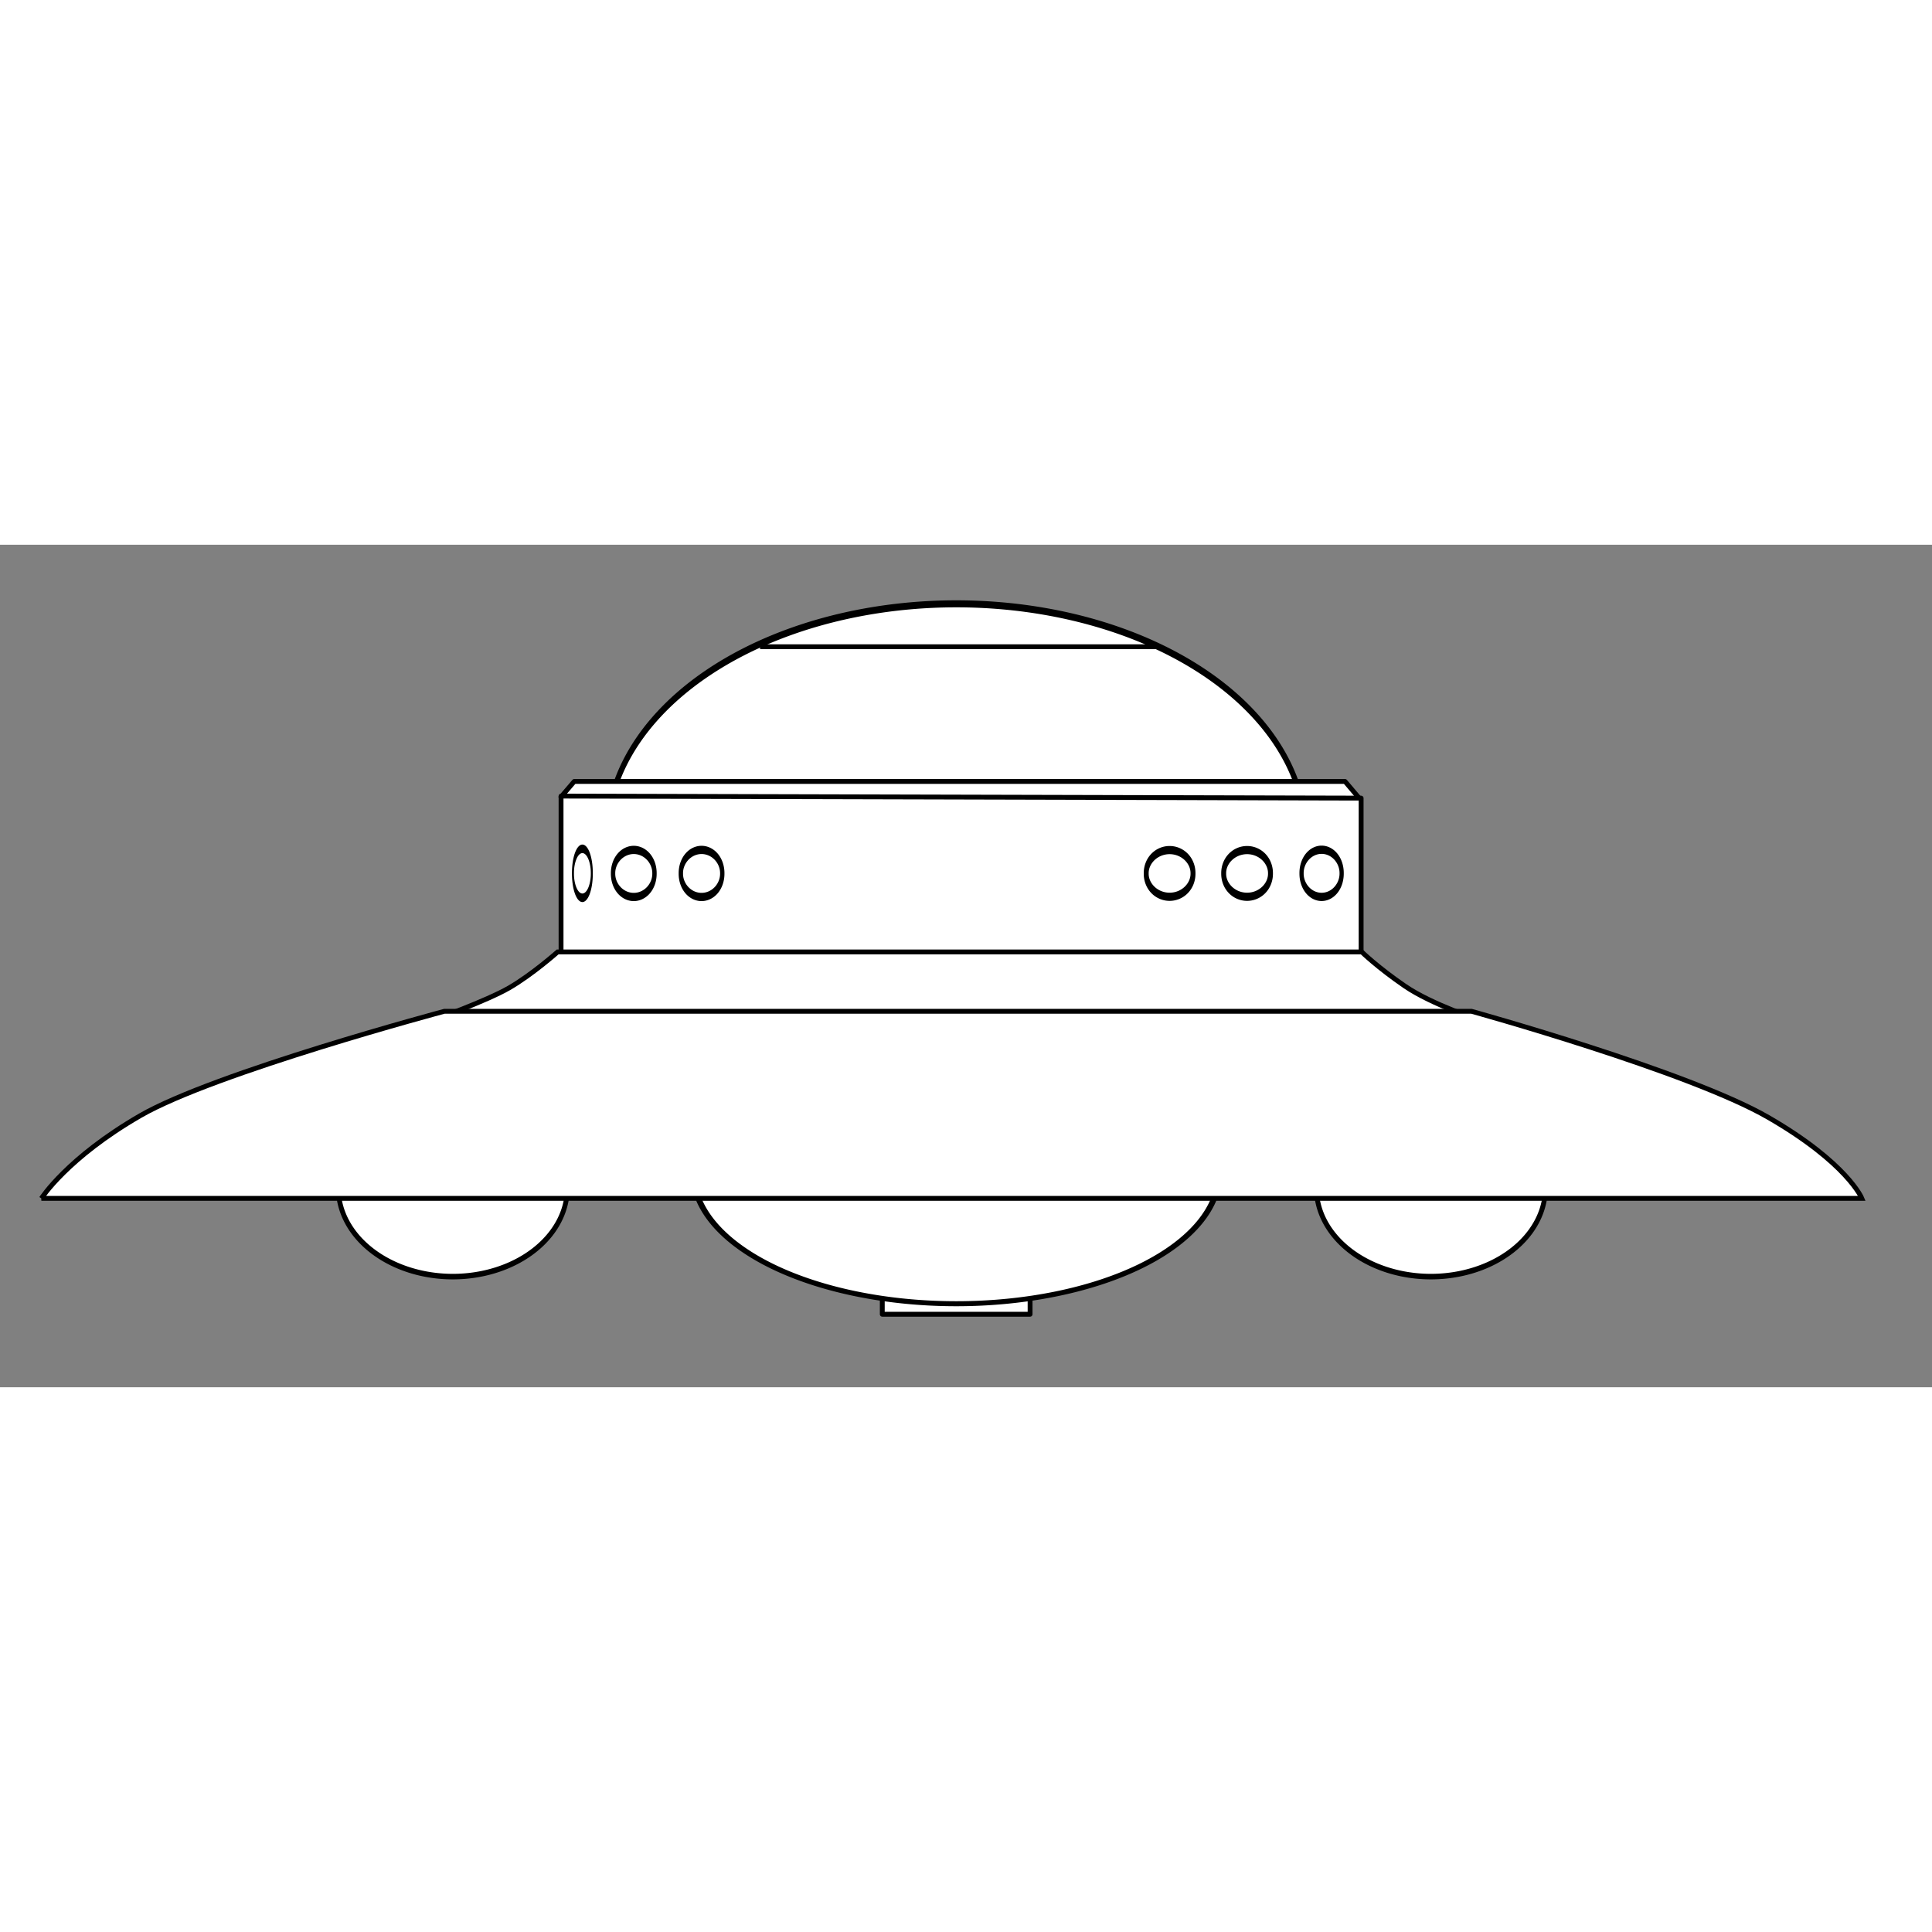 <?xml version="1.0" encoding="UTF-8"?>
<svg width="399" height="399" viewBox="0 0 399 174" xmlns="http://www.w3.org/2000/svg">
 <rect x="0" y="0" width="399" height="174" fill="#808080" stroke="none"/>
 <path transform="matrix(1.065 0 0 1.447 -13.974 -.44)" d="m266.31 42.09a67.746 33.172 0 1 1 -135.49 0 67.746 33.172 0 1 1 135.49 0z" fill="#fff" stroke="#000" stroke-linejoin="round" stroke-width="1.001"/>
 <path d="m115.85 52.089 2.748-3.203h159.18l3.168 3.739-165.1-0.536z" fill="#fff" fill-rule="evenodd" stroke="#000" stroke-linejoin="round" stroke-width="1.001"/>
 <path d="m182.21 152.38h30.525v6.541h-30.525z" fill="#fff" stroke="#000" stroke-linejoin="round" stroke-width="1.001"/>
 <path transform="matrix(1.219 0 0 1.033 -29.561 -12.7)" d="m230.8 137.87a44.541 26.164 0 1 1 -89.082 0 44.541 26.164 0 1 1 89.082 0z" fill="#fff" stroke="#000" stroke-linejoin="round" stroke-width="1.001"/>
 <path transform="matrix(.999 0 0 1.143 4.575 -31)" d="m314.9 143.32a23.672 16.041 0 1 1 -47.344 0 23.672 16.041 0 1 1 47.344 0z" fill="#fff" stroke="#000" stroke-linejoin="round" stroke-width="1.001"/>
 <path transform="matrix(.999 0 0 1.143 -197.42 -31)" d="m314.9 143.32a23.672 16.041 0 1 1 -47.344 0 23.672 16.041 0 1 1 47.344 0z" fill="#fff" stroke="#000" stroke-linejoin="round" stroke-width="1.001"/>
 <path d="m115.87 51.91v33.561h165.23v-33.142l-165.23-0.42z" fill="#fff" fill-rule="evenodd" stroke="#000" stroke-linejoin="round" stroke-width="1.004"/>
 <path d="m89.348 98.212h216.4s-9.938-3.181-15.603-7.059c-5.58-3.82-8.916-7.059-8.916-7.059h-166.06s-5.26 4.676-10.031 7.43c-4.684 2.705-15.789 6.687-15.789 6.687z" fill="#fff" fill-rule="evenodd" stroke="#000"/>
 <path d="m8.545 134.99h375.97s-2.943-7.263-19.318-16.718c-16.508-9.531-61.299-21.919-61.299-21.919h-212.13s-47.36 12.642-62.785 21.547c-15.148 8.745-20.433 17.089-20.433 17.089z" fill="#fff" fill-rule="evenodd" stroke="#000"/>
 <path transform="matrix(1.018 0 0 1.687 -5.798 -43.729)" d="m247.72 66.16a4.747 2.818 0 1 1 -9.493 0 4.747 2.818 0 1 1 9.493 0z" fill="#fff" stroke="#000"/>
 <path transform="matrix(1.018 0 0 1.687 10.202 -43.729)" d="m247.72 66.16a4.747 2.818 0 1 1 -9.493 0 4.747 2.818 0 1 1 9.493 0z" fill="#fff" stroke="#000"/>
 <path transform="matrix(.872 0 0 1.703 61.067 -44.81)" d="m247.72 66.16a4.747 2.818 0 1 1 -9.493 0 4.747 2.818 0 1 1 9.493 0z" fill="#fff" stroke="#000"/>
 <path transform="matrix(.901 0 0 1.7 -74.032 -44.586)" d="m247.72 66.16a4.747 2.818 0 1 1 -9.493 0 4.747 2.818 0 1 1 9.493 0z" fill="#fff" stroke="#000"/>
 <path transform="matrix(.901 0 0 1.7 -88.032 -44.586)" d="m247.72 66.16a4.747 2.818 0 1 1 -9.493 0 4.747 2.818 0 1 1 9.493 0z" fill="#fff" stroke="#000"/>
 <path transform="matrix(.41 0 0 1.768 20.656 -49.113)" d="m247.72 66.16a4.747 2.818 0 1 1 -9.493 0 4.747 2.818 0 1 1 9.493 0z" fill="#fff" stroke="#000"/>
 <path d="m156.98 21.066h81.607" fill="fff" stroke="#000"/>
</svg>
